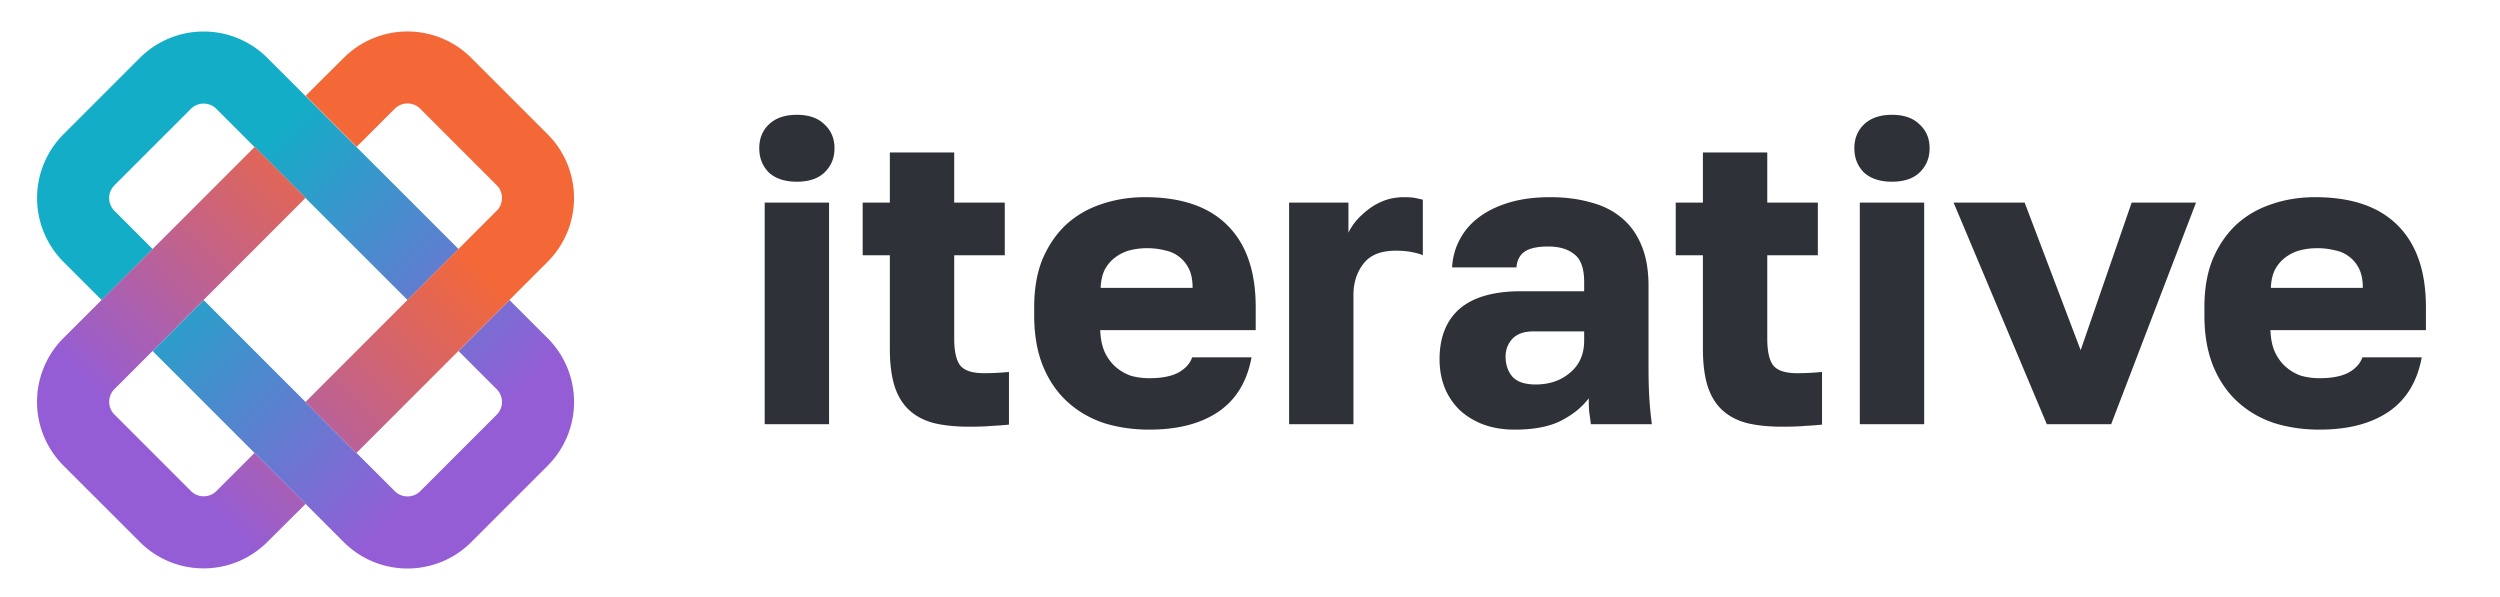 <svg width="540" height="129" fill="none" xmlns="http://www.w3.org/2000/svg"><g clip-path="url(#a)"><path d="M45.473 22.671c.473.196.903.483 1.264.845l8.245 8.245.041-.02 11 11.02-.02.02 22.02 22.021 11.021-11.02-41.307-41.286a19.472 19.472 0 0 0-27.51 0l-16.531 16.53a19.473 19.473 0 0 0 0 27.51l8.266 8.266 11-11.02-8.245-8.245a3.893 3.893 0 0 1 0-5.51l16.51-16.51a3.894 3.894 0 0 1 4.246-.846Z" fill="url(#b)"/><path d="m85.268 106.088-8.245-8.245-.041.021-11-11.02.02-.021-22.02-22.02-11.02 11.02 41.306 41.286a19.473 19.473 0 0 0 27.51 0l16.531-16.531a19.47 19.47 0 0 0 0-27.51l-8.265-8.266-11 11.02 8.245 8.246a3.895 3.895 0 0 1 0 5.51l-16.51 16.51a3.895 3.895 0 0 1-5.51 0Z" fill="url(#c)"/><path fill-rule="evenodd" clip-rule="evenodd" d="M108.152 44.246c-.207.476-.476.89-.829 1.243L65.975 86.837l11 11.02 41.328-41.327a19.473 19.473 0 0 0 0-27.51l-16.531-16.531a19.473 19.473 0 0 0-27.51 0l-8.245 8.203 11.02 11.02 8.224-8.223a3.894 3.894 0 0 1 5.51 0l16.511 16.51a3.892 3.892 0 0 1 .849 4.247h.021Zm-61.4 61.815 8.223-8.224 11.042 11-8.286 8.244a19.47 19.47 0 0 1-27.51 0L13.688 100.55a19.47 19.47 0 0 1 0-27.51l41.349-41.327 10.979 11.02L24.73 84.04a3.893 3.893 0 0 0 0 5.51l16.51 16.511a3.894 3.894 0 0 0 5.51 0Z" fill="url(#d)"/></g><g clip-path="url(#e)" fill="#2E3137"><path d="M165.174 43.764h13.903v47.862h-13.903V43.764Zm6.951-4.515c-2.588 0-4.604-.663-6.049-1.987-1.384-1.385-2.076-3.13-2.076-5.238 0-2.107.692-3.823 2.076-5.147 1.445-1.385 3.461-2.077 6.049-2.077 2.588 0 4.574.692 5.959 2.077 1.444 1.324 2.166 3.04 2.166 5.147s-.722 3.853-2.166 5.238c-1.385 1.324-3.371 1.987-5.959 1.987ZM209.358 92.168c-3.01 0-5.598-.271-7.764-.813-2.167-.602-3.942-1.565-5.327-2.89-1.384-1.324-2.407-3.04-3.069-5.147-.662-2.168-.993-4.817-.993-7.947V55.142h-5.869V43.764h5.869V32.927h13.903v10.837h10.924v11.378h-10.924v17.971c0 2.71.421 4.636 1.264 5.78.902 1.144 2.618 1.716 5.146 1.716 1.805 0 3.611-.09 5.416-.271v11.378c-1.143.12-2.347.21-3.611.271-1.264.12-2.919.18-4.965.18ZM248.213 92.8c-3.491 0-6.771-.482-9.84-1.445-3.01-1.023-5.628-2.559-7.855-4.606-2.226-2.047-3.972-4.605-5.236-7.676-1.264-3.13-1.896-6.772-1.896-10.927V66.34c0-3.973.602-7.435 1.806-10.385 1.264-2.95 2.949-5.418 5.056-7.405 2.166-1.987 4.694-3.462 7.583-4.425 2.949-1.023 6.109-1.535 9.479-1.535 7.885 0 13.843 2.047 17.876 6.14 4.032 4.034 6.049 9.904 6.049 17.61v4.967h-33.584c.06 1.866.391 3.462.993 4.786.602 1.265 1.384 2.318 2.347 3.161a9.814 9.814 0 0 0 3.25 1.896c1.264.362 2.588.542 3.972.542 2.648 0 4.725-.391 6.23-1.174 1.564-.843 2.588-1.956 3.069-3.341h12.82c-.963 5.238-3.341 9.15-7.132 11.74-3.792 2.588-8.788 3.883-14.987 3.883Zm-.451-39.193c-1.264 0-2.498.15-3.702.452a9.068 9.068 0 0 0-3.159 1.535c-.903.662-1.655 1.535-2.257 2.619-.542 1.084-.843 2.408-.903 3.973h19.861c0-1.685-.27-3.07-.812-4.154-.542-1.083-1.264-1.956-2.167-2.619-.842-.662-1.866-1.113-3.069-1.354a15.581 15.581 0 0 0-3.792-.452ZM278.443 43.764h12.82v6.502c.361-.783.902-1.626 1.625-2.529a18.164 18.164 0 0 1 2.708-2.528 13.55 13.55 0 0 1 3.431-1.897c1.324-.481 2.738-.722 4.243-.722 1.023 0 1.835.06 2.437.18.602.121 1.144.241 1.625.362v12.01c-.301-.18-.993-.39-2.076-.632-1.083-.24-2.347-.36-3.792-.36-3.19 0-5.507.932-6.951 2.799-1.445 1.866-2.167 4.123-2.167 6.773v27.904h-13.903V43.764ZM327.194 92.8c-2.588 0-4.905-.391-6.952-1.174-1.986-.783-3.671-1.836-5.055-3.16a14.105 14.105 0 0 1-3.16-4.787c-.722-1.866-1.083-3.883-1.083-6.05 0-4.757 1.444-8.399 4.333-10.928 2.949-2.528 7.373-3.792 13.271-3.792h13.632v-1.987c0-2.89-.692-4.877-2.076-5.96-1.384-1.144-3.28-1.716-5.688-1.716-2.287 0-3.972.361-5.055 1.084-1.084.722-1.686 1.866-1.806 3.431h-13.903c.12-2.167.662-4.154 1.625-5.96.963-1.866 2.317-3.462 4.063-4.786 1.805-1.385 4.002-2.468 6.59-3.251 2.588-.783 5.567-1.174 8.938-1.174 3.129 0 5.988.361 8.576 1.084 2.648.662 4.905 1.776 6.771 3.34 1.866 1.506 3.31 3.493 4.334 5.961 1.023 2.408 1.534 5.358 1.534 8.85v17.61c0 2.528.061 4.756.181 6.682.12 1.867.301 3.703.542 5.509h-13.181a80.458 80.458 0 0 0-.361-2.71 38.199 38.199 0 0 1-.091-2.89c-1.444 1.927-3.46 3.553-6.048 4.877-2.528 1.265-5.838 1.897-9.931 1.897Zm4.514-9.753c2.949 0 5.417-.843 7.403-2.529 2.046-1.685 3.069-4.003 3.069-6.953v-1.987h-10.924c-2.046 0-3.581.542-4.604 1.626-.963 1.083-1.444 2.348-1.444 3.792 0 1.746.481 3.191 1.444 4.335 1.023 1.144 2.709 1.716 5.056 1.716ZM384.98 92.168c-3.009 0-5.597-.271-7.764-.813-2.167-.602-3.942-1.565-5.327-2.89-1.384-1.324-2.407-3.04-3.069-5.147-.662-2.168-.993-4.817-.993-7.947V55.142h-5.868V43.764h5.868V32.927h13.903v10.837h10.924v11.378H381.73v17.971c0 2.71.421 4.636 1.264 5.78.903 1.144 2.618 1.716 5.146 1.716 1.805 0 3.611-.09 5.417-.271v11.378a63.35 63.35 0 0 1-3.612.271c-1.264.12-2.919.18-4.965.18ZM401.717 43.764h13.903v47.862h-13.903V43.764Zm6.951-4.515c-2.588 0-4.604-.663-6.048-1.987-1.385-1.385-2.077-3.13-2.077-5.238 0-2.107.692-3.823 2.077-5.147 1.444-1.385 3.46-2.077 6.048-2.077 2.589 0 4.575.692 5.959 2.077 1.444 1.324 2.167 3.04 2.167 5.147s-.723 3.853-2.167 5.238c-1.384 1.324-3.37 1.987-5.959 1.987ZM421.977 43.764h15.348l12.097 31.878 11.014-31.878h13.903l-18.327 47.862h-13.903l-20.132-47.862ZM500.979 92.8c-3.491 0-6.771-.482-9.841-1.445-3.009-1.023-5.627-2.559-7.854-4.606-2.227-2.047-3.972-4.605-5.236-7.676-1.264-3.13-1.896-6.772-1.896-10.927V66.34c0-3.973.602-7.435 1.805-10.385 1.264-2.95 2.95-5.418 5.056-7.405 2.167-1.987 4.695-3.462 7.584-4.425 2.949-1.023 6.108-1.535 9.479-1.535 7.884 0 13.843 2.047 17.875 6.14 4.033 4.034 6.049 9.904 6.049 17.61v4.967h-33.584c.06 1.866.391 3.462.993 4.786.602 1.265 1.384 2.318 2.347 3.161a9.824 9.824 0 0 0 3.25 1.896c1.264.362 2.588.542 3.973.542 2.648 0 4.724-.391 6.229-1.174 1.565-.843 2.588-1.956 3.07-3.341h12.819c-.963 5.238-3.34 9.15-7.132 11.74-3.792 2.588-8.787 3.883-14.986 3.883Zm-.452-39.193c-1.264 0-2.497.15-3.701.452a9.064 9.064 0 0 0-3.16 1.535c-.903.662-1.655 1.535-2.257 2.619-.542 1.084-.843 2.408-.903 3.973h19.862c0-1.685-.271-3.07-.813-4.154-.541-1.083-1.264-1.956-2.166-2.619-.843-.662-1.866-1.113-3.07-1.354a15.581 15.581 0 0 0-3.792-.452Z"/></g><defs><linearGradient id="b" x1="35.965" y1="51.337" x2="90.861" y2="106.233" gradientUnits="userSpaceOnUse"><stop stop-color="#13ADC7"/><stop offset="1" stop-color="#945DD6"/></linearGradient><linearGradient id="c" x1="35.965" y1="51.337" x2="90.861" y2="106.233" gradientUnits="userSpaceOnUse"><stop stop-color="#13ADC7"/><stop offset="1" stop-color="#945DD6"/></linearGradient><linearGradient id="d" x1="87.74" y1="40.98" x2="31.823" y2="96.897" gradientUnits="userSpaceOnUse"><stop stop-color="#F46837"/><stop offset="1" stop-color="#945DD6"/></linearGradient><clipPath id="a"><path fill="#fff" transform="translate(8 6.8)" d="M0 0h116v116H0z"/></clipPath><clipPath id="e"><path fill="#fff" transform="translate(164 24.8)" d="M0 0h360v80H0z"/></clipPath></defs></svg>